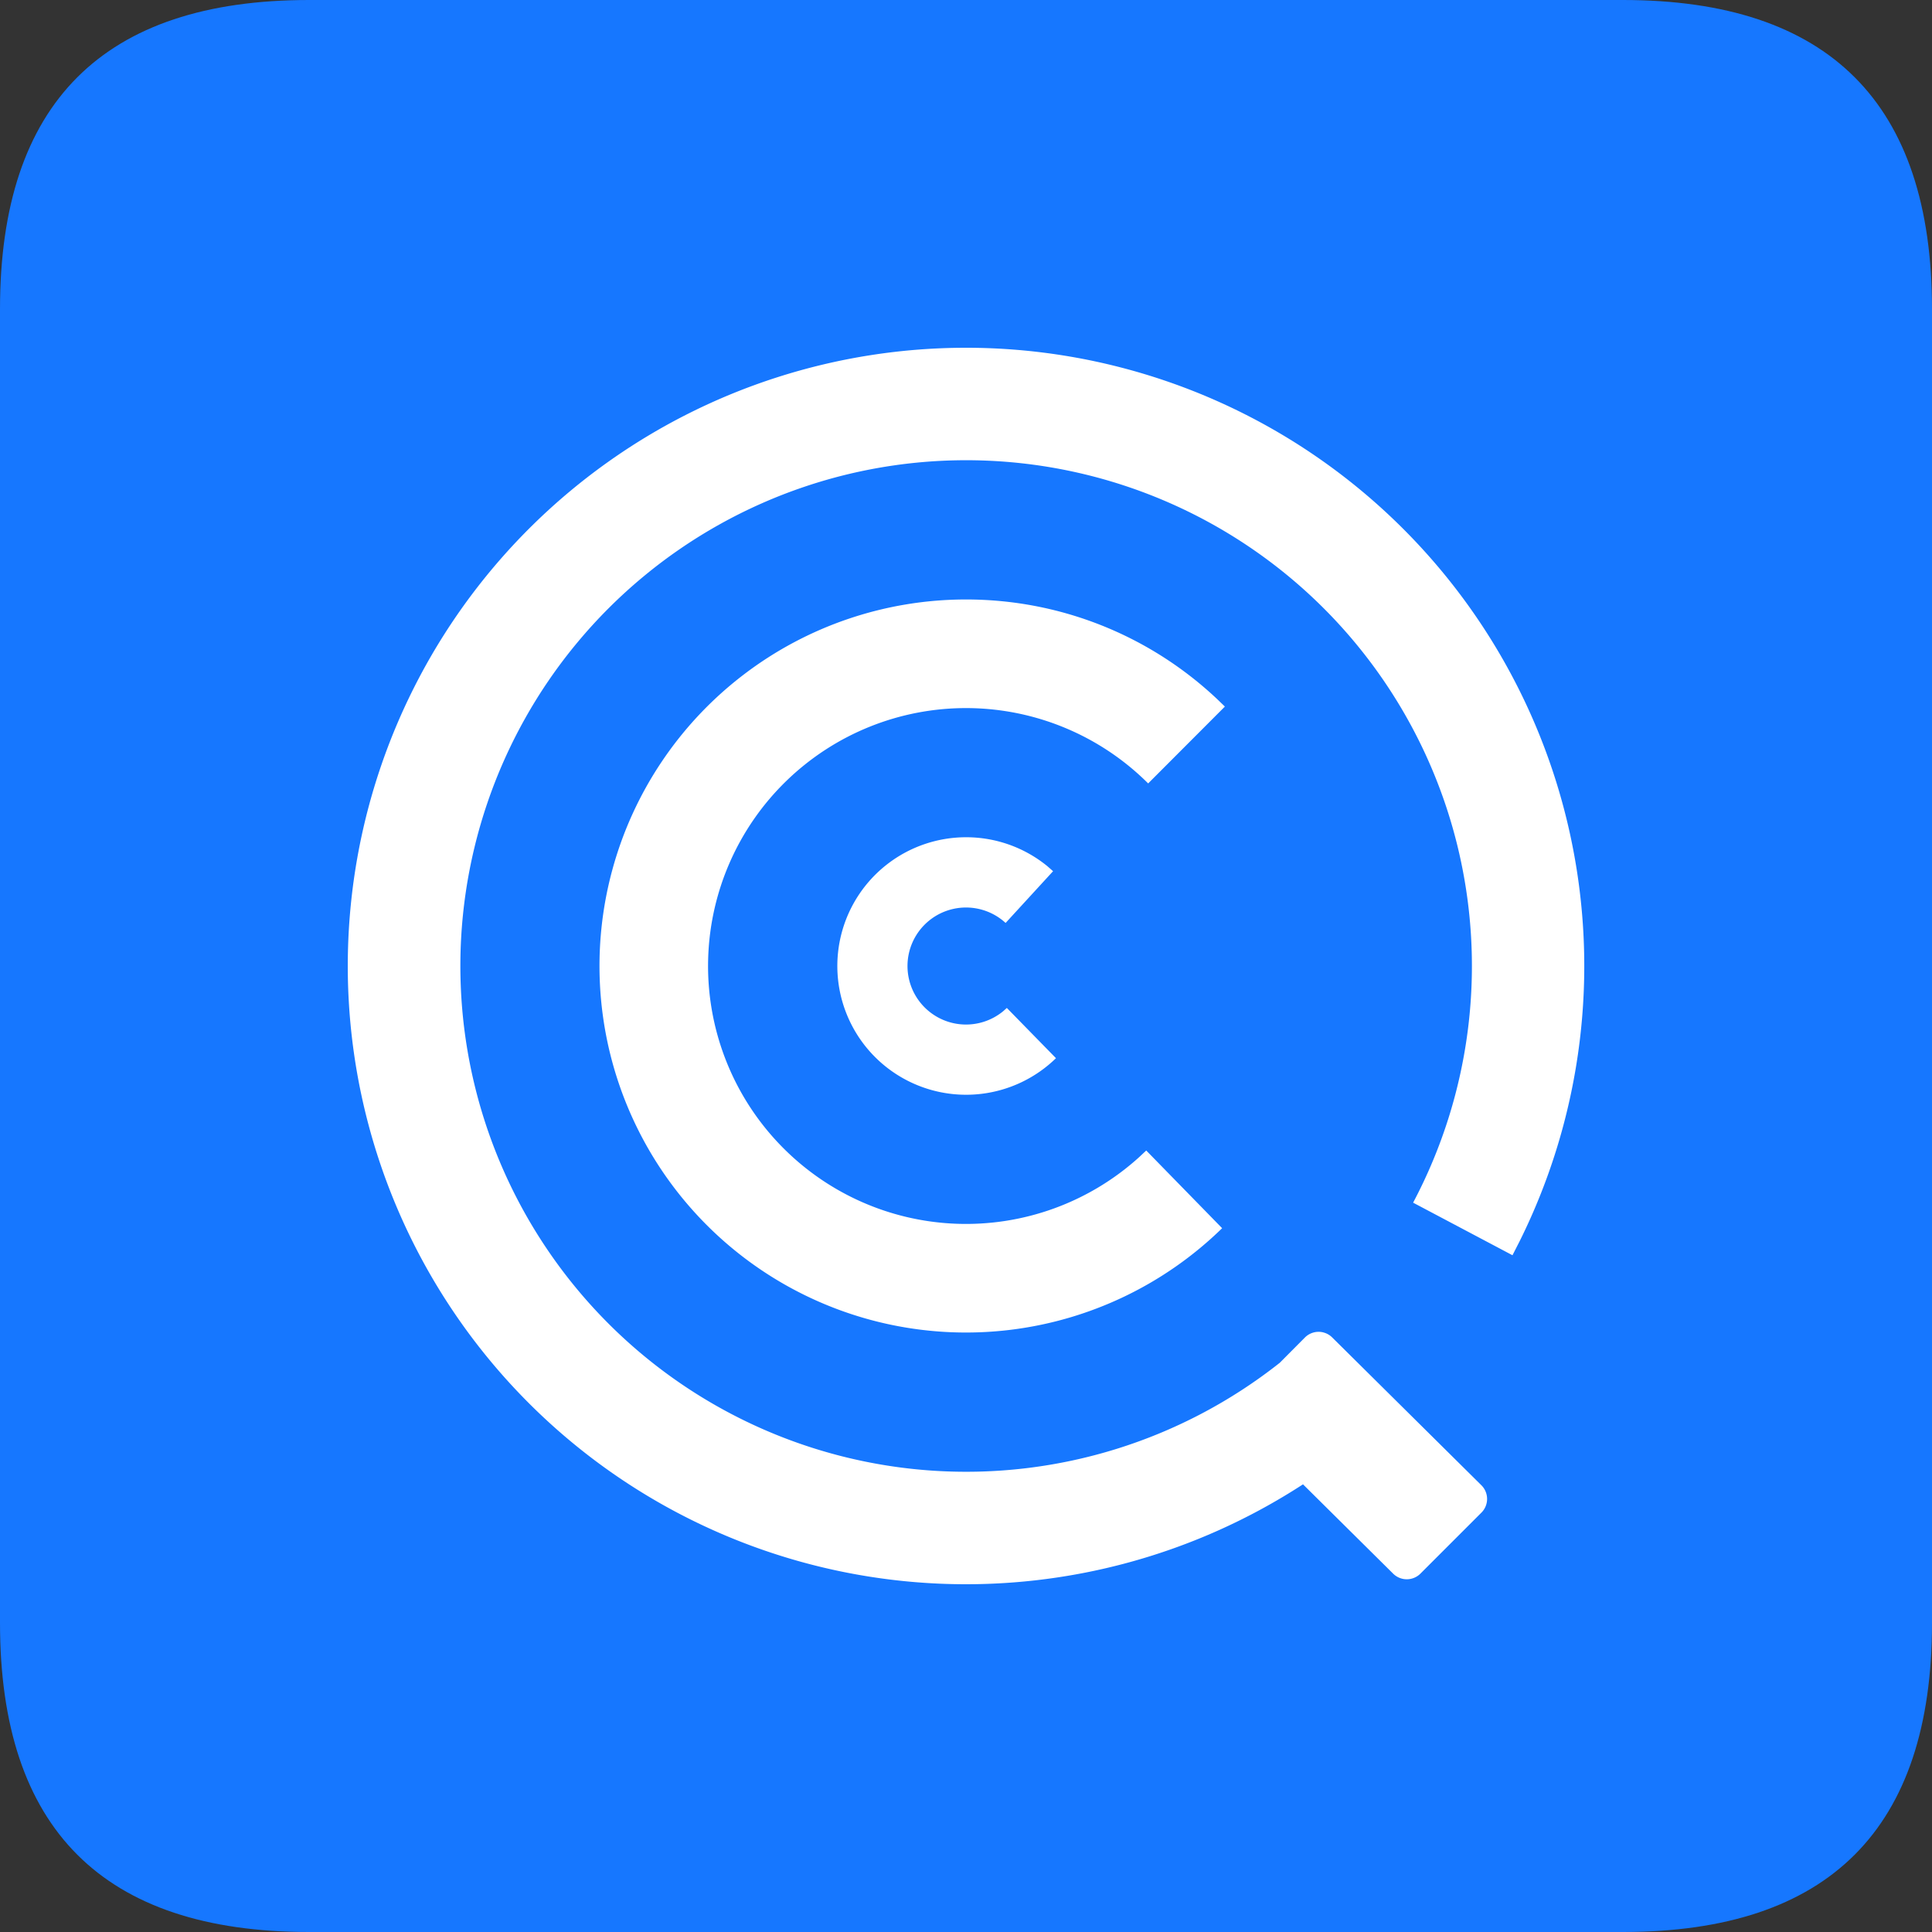 <svg
  t="1733560163909"
  class="icon"
  viewBox="0 0 1024 1024"
  version="1.1"
  xmlns="http://www.w3.org/2000/svg"
  p-id="4818"
  width="256"
  height="256"
>
  <rect x="0" y="0" width="1024" height="1024" fill="#333333" stroke="none"/>
  <path
    d="M163.84 0h696.32C969.362 0 1024 54.638 1024 163.84v696.32c0 109.202-54.638 163.84-163.84 163.84H163.84C54.638 1024 0 969.362 0 860.16V163.84C0 54.638 54.638 0 163.84 0z"
    fill="#1677FF"
    p-id="4819"
  ></path>
  <path
    d="M512 184.32a327.68 327.68 0 0 1 293.449 473.527l-3.803 7.461-52.663-27.867a268.069 268.069 0 1 0-70.656 84.846l13.312-13.385a10.24 10.24 0 0 1 9.728-2.706l0.219 0.073a10.094 10.094 0 0 1 4.535 2.633l78.994 78.263a10.24 10.24 0 0 1 0.073 14.555l-32.329 32.329a10.24 10.24 0 0 1-14.482 0l-47.762-47.323A327.68 327.68 0 1 1 512 184.32z m0 133.413c50.176 0 97.426 19.163 133.12 52.809l4.096 3.95-40.667 40.741a136.704 136.704 0 1 0-4.681 197.998l3.657-3.438 40.229 41.179A194.267 194.267 0 1 1 512 317.733z m0 126.025a68.023 68.023 0 0 1 43.154 15.36l2.999 2.633-25.161 27.429a31.013 31.013 0 1 0-1.317 46.811l1.975-1.755 26.039 26.624A68.242 68.242 0 1 1 512 443.758z"
    fill="#FFFFFF"
    p-id="4820"
  ></path>
</svg>